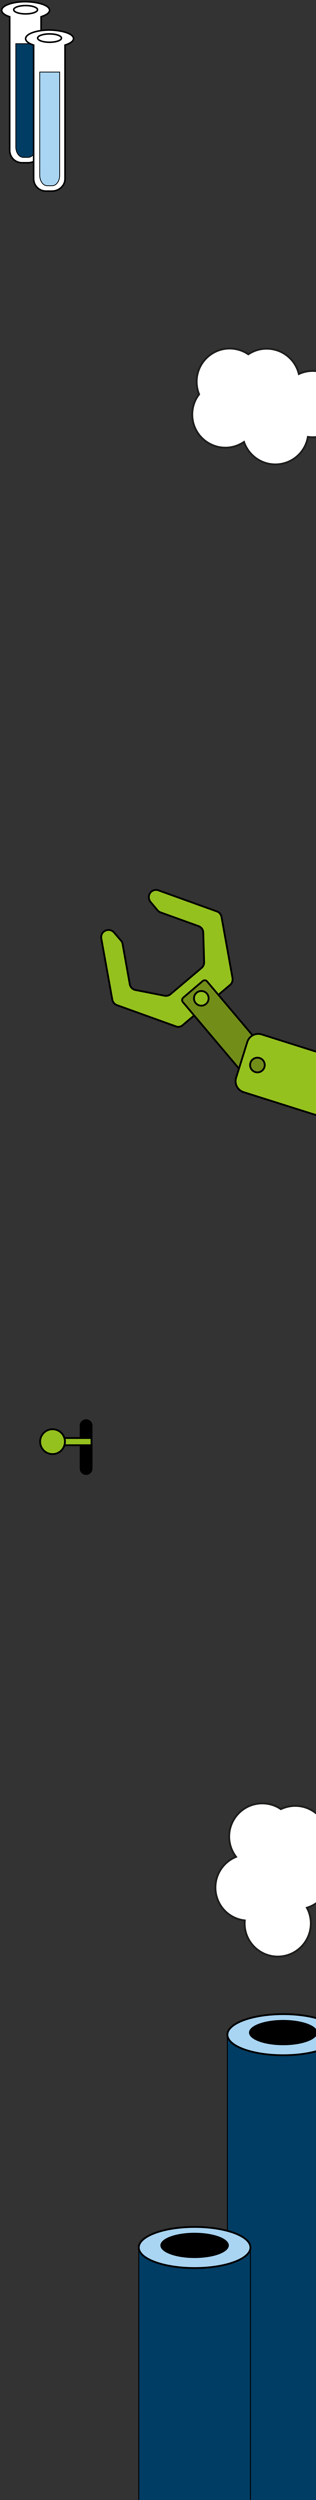 <svg width="189" height="1492" viewBox="0 0 189 1492" fill="none" xmlns="http://www.w3.org/2000/svg">
<rect x="0" y="0" width="189" height="1492" fill="#333333" stroke="none"/>
<path d="M15.406 1C15.228 1 15.139 1 14.961 1C14.783 1 14.694 1 14.517 1C6.958 1.178 1 3.401 1 6.158C1 7.669 2.867 9.092 5.802 9.981V89.748C5.802 93.838 9.092 97.128 13.183 97.128H14.517H15.317H16.74C21.008 97.128 24.565 93.838 24.565 89.748V9.981C27.678 9.003 29.634 7.669 29.634 6.158C29.812 3.401 23.409 1.178 15.406 1Z" fill="white" stroke="black" stroke-width="0.93" stroke-miterlimit="10"/>
<path d="M9.458 26.075V87.7C9.458 91.168 11.503 93.925 13.993 93.925H16.838C19.328 93.925 21.374 91.168 21.374 87.7V26.075H9.458Z" fill="#003D64" stroke="black" stroke-width="0.465" stroke-miterlimit="10"/>
<path d="M15.315 8.292C19.244 8.292 22.429 7.177 22.429 5.802C22.429 4.427 19.244 3.312 15.315 3.312C11.386 3.312 8.201 4.427 8.201 5.802C8.201 7.177 11.386 8.292 15.315 8.292Z" stroke="black" stroke-width="0.93" stroke-miterlimit="10"/>
<path d="M29.726 17.923C29.548 17.923 29.459 17.923 29.282 17.923C29.104 17.923 29.015 17.923 28.837 17.923C21.278 18.101 15.32 20.324 15.32 23.081C15.32 24.592 17.188 26.015 20.122 26.904V106.67C20.122 110.761 23.413 114.051 27.503 114.051H28.837H29.637H31.06C35.328 114.051 38.886 110.761 38.886 106.67V26.904C41.998 25.926 43.954 24.592 43.954 23.081C44.132 20.324 37.73 18.101 29.726 17.923Z" fill="white" stroke="black" stroke-width="0.93" stroke-miterlimit="10"/>
<path d="M23.771 43.001V104.627C23.771 108.095 25.817 110.851 28.307 110.851H31.152C33.642 110.851 35.688 108.095 35.688 104.627V43.001H23.771Z" fill="#A9D5F3" stroke="black" stroke-width="0.465" stroke-miterlimit="10"/>
<path d="M29.635 25.215C33.564 25.215 36.749 24.1 36.749 22.725C36.749 21.35 33.564 20.235 29.635 20.235C25.706 20.235 22.521 21.35 22.521 22.725C22.521 24.1 25.706 25.215 29.635 25.215Z" stroke="black" stroke-width="0.93" stroke-miterlimit="10"/>
<path d="M109.26 611.8L137.61 587.789C138.784 586.819 139.307 585.261 139.081 583.728L132.495 547.23C132.191 545.716 131.2 544.463 129.721 543.921L94.764 531.354C93.285 530.812 91.694 531.136 90.519 532.107C88.737 533.652 88.497 536.31 89.984 538.19L94.204 543.222C94.679 543.77 95.311 544.278 96.041 544.51L118.734 552.681C120.39 553.261 121.54 554.809 121.57 556.56L122.086 574.265C122.094 575.602 121.57 576.825 120.532 577.677L102.01 593.308C101.051 594.14 99.715 594.482 98.395 594.234L81.022 590.813C79.269 590.509 77.904 589.1 77.618 587.331L73.328 563.392C73.225 562.664 72.866 561.919 72.391 561.371L68.211 556.496C66.666 554.714 64.009 554.474 62.129 555.961L62.05 555.981C60.875 556.952 60.353 558.509 60.578 560.042L67.165 596.54C67.469 598.054 68.46 599.307 69.939 599.85L104.895 612.416C106.414 613.115 108.105 612.85 109.26 611.8Z" fill="#95C11F" stroke="black" stroke-width="1.091" stroke-miterlimit="10"/>
<path d="M109.577 595.386L121.265 585.441C122.029 584.827 123.209 584.859 123.844 585.701L165.051 634.433C165.665 635.197 165.633 636.378 164.79 637.012L153.102 646.957C152.338 647.571 151.158 647.539 150.523 646.697L109.316 597.965C108.702 597.201 108.833 596.079 109.577 595.386Z" fill="#728E19" stroke="black" stroke-width="1.091" stroke-miterlimit="10"/>
<path d="M141.234 643.131L147.918 621.824C149.077 618.177 152.922 616.188 156.569 617.347L212.056 634.87C215.702 636.029 217.692 639.874 216.533 643.521L209.849 664.828C208.689 668.475 204.845 670.465 201.198 669.305L145.711 651.782C142.065 650.623 140.075 646.778 141.234 643.131Z" fill="#95C11F" stroke="black" stroke-width="1.091" stroke-miterlimit="10"/>
<path d="M124.643 594.707C124.042 592.364 121.656 590.951 119.312 591.551C116.968 592.151 115.555 594.538 116.156 596.881C116.756 599.225 119.143 600.638 121.486 600.038C123.83 599.438 125.243 597.051 124.643 594.707Z" fill="#95C11F" stroke="black" stroke-width="1.091" stroke-miterlimit="10"/>
<path d="M158.204 634.513C157.604 632.169 155.217 630.756 152.874 631.356C150.53 631.957 149.117 634.343 149.717 636.687C150.317 639.031 152.704 640.444 155.048 639.843C157.391 639.243 158.805 636.856 158.204 634.513Z" fill="#728E19" stroke="black" stroke-width="1.091" stroke-miterlimit="10"/>
<path d="M202.789 1214.28H136V1510.41H202.789V1214.28Z" fill="#003D64" stroke="black" stroke-width="0.546" stroke-miterlimit="10"/>
<path d="M169.395 1226.55C187.838 1226.55 202.79 1221.06 202.79 1214.28C202.79 1207.5 187.838 1202 169.395 1202C150.952 1202 136 1207.5 136 1214.28C136 1221.06 150.952 1226.55 169.395 1226.55Z" fill="#A9D5F3" stroke="black" stroke-width="1.091" stroke-miterlimit="10"/>
<path d="M169.395 1220.55C180.696 1220.55 189.857 1217.18 189.857 1213.02C189.857 1208.86 180.696 1205.49 169.395 1205.49C158.094 1205.49 148.933 1208.86 148.933 1213.02C148.933 1217.18 158.094 1220.55 169.395 1220.55Z" fill="black"/>
<path d="M149.789 1341.28H83V1637.41H149.789V1341.28Z" fill="#003D64" stroke="black" stroke-width="0.546" stroke-miterlimit="10"/>
<path d="M116.395 1353.55C134.838 1353.55 149.79 1348.06 149.79 1341.28C149.79 1334.5 134.838 1329 116.395 1329C97.952 1329 83.001 1334.5 83.001 1341.28C83.001 1348.06 97.952 1353.55 116.395 1353.55Z" fill="#A9D5F3" stroke="black" stroke-width="1.091" stroke-miterlimit="10"/>
<path d="M116.395 1347.55C127.696 1347.55 136.857 1344.18 136.857 1340.02C136.857 1335.86 127.696 1332.49 116.395 1332.49C105.094 1332.49 95.933 1335.86 95.933 1340.02C95.933 1344.18 105.094 1347.55 116.395 1347.55Z" fill="black"/>
<path d="M115.006 246.912C114.733 257.825 123.409 266.883 134.323 267.156C138.633 267.265 142.617 265.956 145.945 263.718C148.565 271.358 155.658 276.923 164.225 277.142C174.156 277.36 182.559 270.266 184.142 260.717C184.96 260.826 185.779 260.936 186.597 260.936C197.51 261.208 206.569 252.532 206.841 241.619C207.114 230.706 198.438 221.648 187.525 221.375C184.36 221.32 181.359 221.975 178.74 223.23C176.721 214.718 169.136 208.334 159.969 208.115C155.767 208.006 151.784 209.261 148.51 211.444C145.454 209.37 141.798 208.115 137.87 208.006C126.956 207.733 117.898 216.409 117.625 227.323C117.571 230.16 118.117 232.888 119.099 235.344C116.589 238.509 115.115 242.547 115.006 246.912Z" fill="white" stroke="#1D1D1B" stroke-width="1.091" stroke-miterlimit="10"/>
<path d="M156.184 1076.26C145.273 1076.63 136.734 1085.81 137.095 1096.72C137.236 1101.03 138.775 1104.93 141.202 1108.13C133.727 1111.18 128.582 1118.59 128.862 1127.15C129.22 1137.08 136.789 1145.06 146.414 1146.08C146.353 1146.91 146.291 1147.73 146.339 1148.55C146.7 1159.46 155.887 1168 166.798 1167.64C177.708 1167.28 186.248 1158.09 185.887 1147.18C185.757 1144.02 184.93 1141.06 183.525 1138.52C191.905 1136.01 197.839 1128.06 197.525 1118.9C197.39 1114.7 195.906 1110.8 193.537 1107.65C195.43 1104.48 196.47 1100.76 196.351 1096.83C195.99 1085.92 186.803 1077.38 175.892 1077.74C173.057 1077.85 170.365 1078.56 167.97 1079.68C164.665 1077.36 160.548 1076.12 156.184 1076.26Z" fill="white" stroke="#1D1D1B" stroke-width="1.091" stroke-miterlimit="10"/>
<path d="M51.502 880.231C49.429 880.231 47.683 878.539 47.683 876.411V850.82C47.683 848.746 49.374 847 51.502 847C53.576 847 55.322 848.692 55.322 850.82V876.411C55.267 878.539 53.576 880.231 51.502 880.231Z" fill="black"/>
<path d="M54.775 858.186H29.783V862.496H54.775V858.186Z" fill="#95C11F"/>
<path d="M54.175 858.731V861.951H30.275V858.731H54.175ZM55.266 857.64H29.184V863.042H55.266V857.64Z" fill="black"/>
<path d="M31.421 867.79C35.52 867.79 38.842 864.467 38.842 860.369C38.842 856.27 35.52 852.948 31.421 852.948C27.323 852.948 24 856.27 24 860.369C24 864.467 27.323 867.79 31.421 867.79Z" fill="#95C11F" stroke="black" stroke-width="1.091" stroke-miterlimit="10"/>
</svg>
